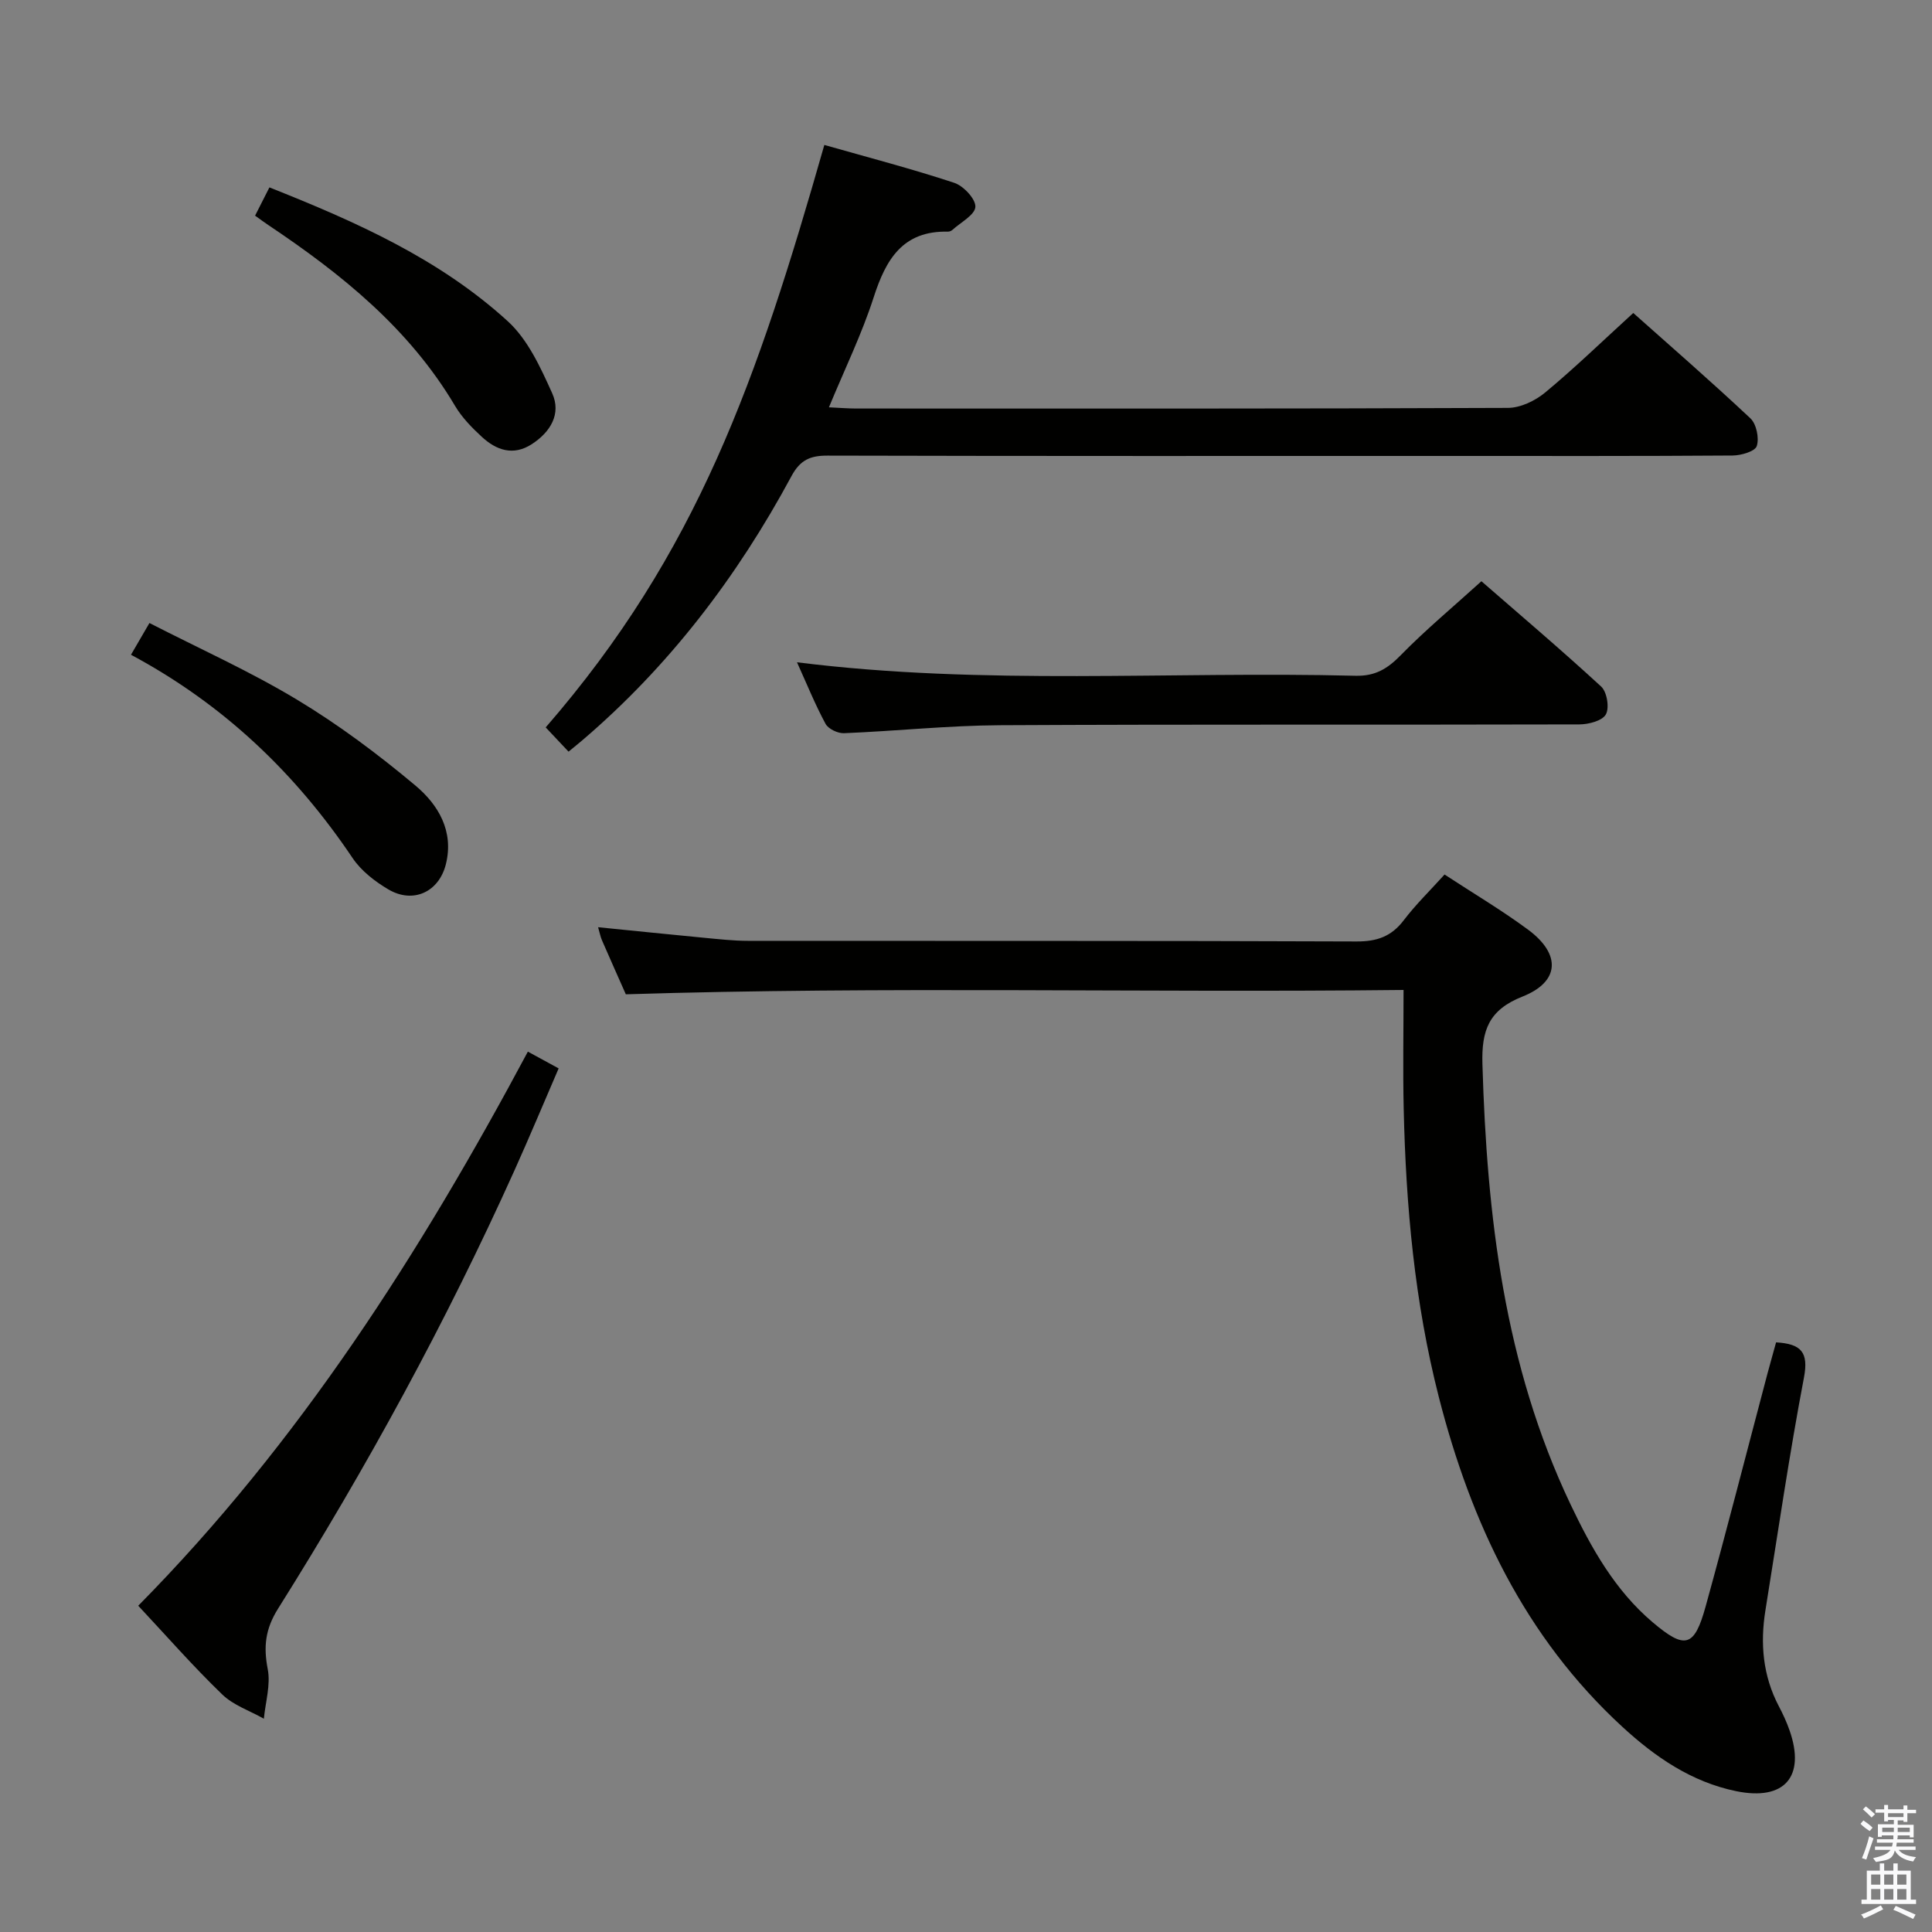 <svg enable-background="new 0 0 400 400" viewBox="0 0 400 400" xmlns="http://www.w3.org/2000/svg"><rect x="0" y="0" width="400" height="400" fill="#808080" stroke="none"/><path d="m385.2 377.6.6-.7c.6.4 1.3.9 1.9 1.5l-.6.7c-.8-.5-1.4-1-1.9-1.5zm.3 7.1c.6-1.4 1.1-2.9 1.5-4.5.3.1.6.3.9.4-.5 1.4-1 2.9-1.5 4.4zm.2-10.1.6-.6c.7.5 1.3 1.1 1.9 1.6l-.7.7c-.6-.6-1.2-1.2-1.8-1.7zm8.4-.8h.8v.9h1.8v.7h-1.8v1.8h-.8v-.3h-1.2v.9h3.3v2.6h-.8v-.4h-2.5c0 .3 0 .6-.1.8h3.4v.7h-3.5c0 .3-.1.6-.1.8h4v.7h-3.5c.7.9 1.9 1.3 3.6 1.5-.2.2-.4.5-.6.9-1.9-.3-3.2-1.1-3.8-2.3-.5 2.1-1.8 2-3.9 2.4-.2-.3-.4-.5-.6-.8 1.9-.4 3.1-.9 3.6-1.7h-3.2v-.7h3.5c.1-.2.1-.5.2-.8h-3.3v-.7h3.4c0-.2 0-.5 0-.8h-2.4v.3h-.8v-2.6h3.3v-.9h-1.2v.3h-.8v-1.8h-1.8v-.7h1.8v-.9h.8v.9h3.2zm-4.4 5.5h2.4c0-.3 0-.6 0-.9h-2.4zm1.2-3.1h3.2v-.8h-3.2zm4.4 2.2h-2.4v.9h2.5v-.9z" fill="#fafafb"/><path d="m389.2 385.8h.9v1.5h1.9v-1.5h.9v1.5h2.7v6h1.1v.9h-11.3v-.9h1.1v-6h2.7zm.2 8.7.5.8c-1.2.6-2.5 1.3-4 1.9-.2-.3-.3-.6-.6-.8 1.6-.6 3-1.3 4.1-1.9zm-2-4.3h1.9v-2.1h-1.9zm0 3.1h1.9v-2.2h-1.9zm2.7-3.1h1.9v-2.1h-1.9zm0 3.1h1.9v-2.2h-1.9zm2.4 1.3c1.4.6 2.7 1.2 4.1 1.8l-.5.9c-1.5-.7-2.8-1.4-4.1-1.9zm2.2-6.5h-1.9v2.1h1.9zm-1.9 5.2h1.9v-2.2h-1.9z" fill="#fafafb"/><g fill="#010100"><path d="m367.72 277.92c5.19.31 6.77 2.02 5.77 7.29-3.04 15.97-5.38 32.08-7.97 48.14-1.12 6.91-.55 13.59 2.77 19.91.85 1.61 1.62 3.28 2.22 5 3.35 9.58-1.05 14.64-11.06 12.58-9.25-1.9-16.77-7.07-23.58-13.34-20.17-18.56-31.31-42.18-37.98-68.27-5.01-19.59-6.82-39.58-7.27-59.72-.18-7.94-.03-15.89-.03-24.55-54.15.61-107.2-.79-161.02.9-1.35-3.05-3.17-7.12-4.95-11.21-.31-.72-.45-1.51-.79-2.68 7.61.76 14.84 1.51 22.08 2.2 2.98.28 5.96.62 8.95.62 41.99.04 83.99-.04 125.98.13 4.23.02 7.23-1.02 9.79-4.39 2.49-3.27 5.47-6.17 8.45-9.47 6 3.93 11.86 7.4 17.31 11.43 6.84 5.07 6.56 10.78-1.18 13.84-6.98 2.76-8.49 6.99-8.29 13.95.92 31.47 4.52 62.33 18.24 91.18 4.3 9.05 9.2 17.8 17 24.41 6.72 5.69 8.63 5.2 10.97-3.26 4.42-16 8.53-32.08 12.78-48.13.58-2.18 1.21-4.36 1.81-6.56z"/><path d="m170.67 30.01c9.14 2.6 18.11 4.94 26.89 7.84 1.92.63 4.47 3.36 4.38 4.98-.1 1.68-3.05 3.21-4.77 4.78-.23.21-.61.35-.92.35-9.36-.21-12.84 5.75-15.37 13.61-2.43 7.54-5.94 14.74-9.26 22.76 2.18.1 3.92.25 5.66.25 44.97.01 89.95.06 134.92-.13 2.61-.01 5.66-1.48 7.73-3.2 6.12-5.08 11.84-10.63 18.22-16.45 7.51 6.69 16.03 14.09 24.25 21.81 1.25 1.17 1.85 4.1 1.32 5.74-.36 1.11-3.25 1.95-5.01 1.96-19.32.14-38.64.09-57.97.09-43.14 0-86.28.04-129.42-.07-3.54-.01-5.64.88-7.44 4.22-11.22 20.84-25.36 39.42-43.46 54.84-.74.63-1.5 1.23-2.71 2.23-1.67-1.77-3.21-3.41-4.73-5.02 31.44-36.2 43.8-71.91 57.69-120.59z"/><path d="m28.62 332.45c33.33-33.75 58.4-73.04 80.67-114.72 2.14 1.16 3.97 2.16 6.37 3.47-3.12 7.23-6.04 14.22-9.15 21.13-14.15 31.41-30.63 61.59-48.95 90.74-2.64 4.21-3.03 7.85-2.13 12.5.63 3.25-.47 6.84-.8 10.27-2.91-1.65-6.32-2.78-8.64-5.04-5.98-5.77-11.47-12.04-17.37-18.35z"/><path d="m165.01 137.12c38.8 4.86 77.27 1.82 115.64 2.79 4.1.1 6.64-1.47 9.38-4.28 5.11-5.22 10.76-9.92 16.68-15.29 7.68 6.69 16.4 14.08 24.8 21.81 1.2 1.11 1.74 4.41.96 5.77-.76 1.33-3.59 2.06-5.51 2.06-39.97.11-79.93-.04-119.9.17-10.78.06-21.55 1.21-32.33 1.65-1.28.05-3.24-.88-3.81-1.94-2.17-4.02-3.89-8.28-5.91-12.74z"/><path d="m27.12 135.56c1.43-2.45 2.4-4.12 3.82-6.57 10.38 5.32 20.83 10.01 30.57 15.88 8.62 5.19 16.78 11.3 24.5 17.77 4.7 3.94 8.02 9.42 6.3 16.3-1.43 5.72-6.75 8.23-11.89 5.21-2.8-1.65-5.64-3.85-7.42-6.5-11.8-17.54-26.63-31.77-45.88-42.09z"/><path d="m52.81 44.65c1.09-2.15 1.97-3.89 2.97-5.85 17.93 7.11 35.22 14.81 49.36 27.72 4.16 3.8 6.79 9.59 9.18 14.89 1.93 4.26-.34 8.04-4.22 10.55-3.86 2.5-7.37 1.24-10.38-1.55-2.06-1.9-4.1-4-5.51-6.38-9.49-16.02-23.5-27.29-38.65-37.43-.81-.54-1.59-1.12-2.75-1.95z"/></g></svg>